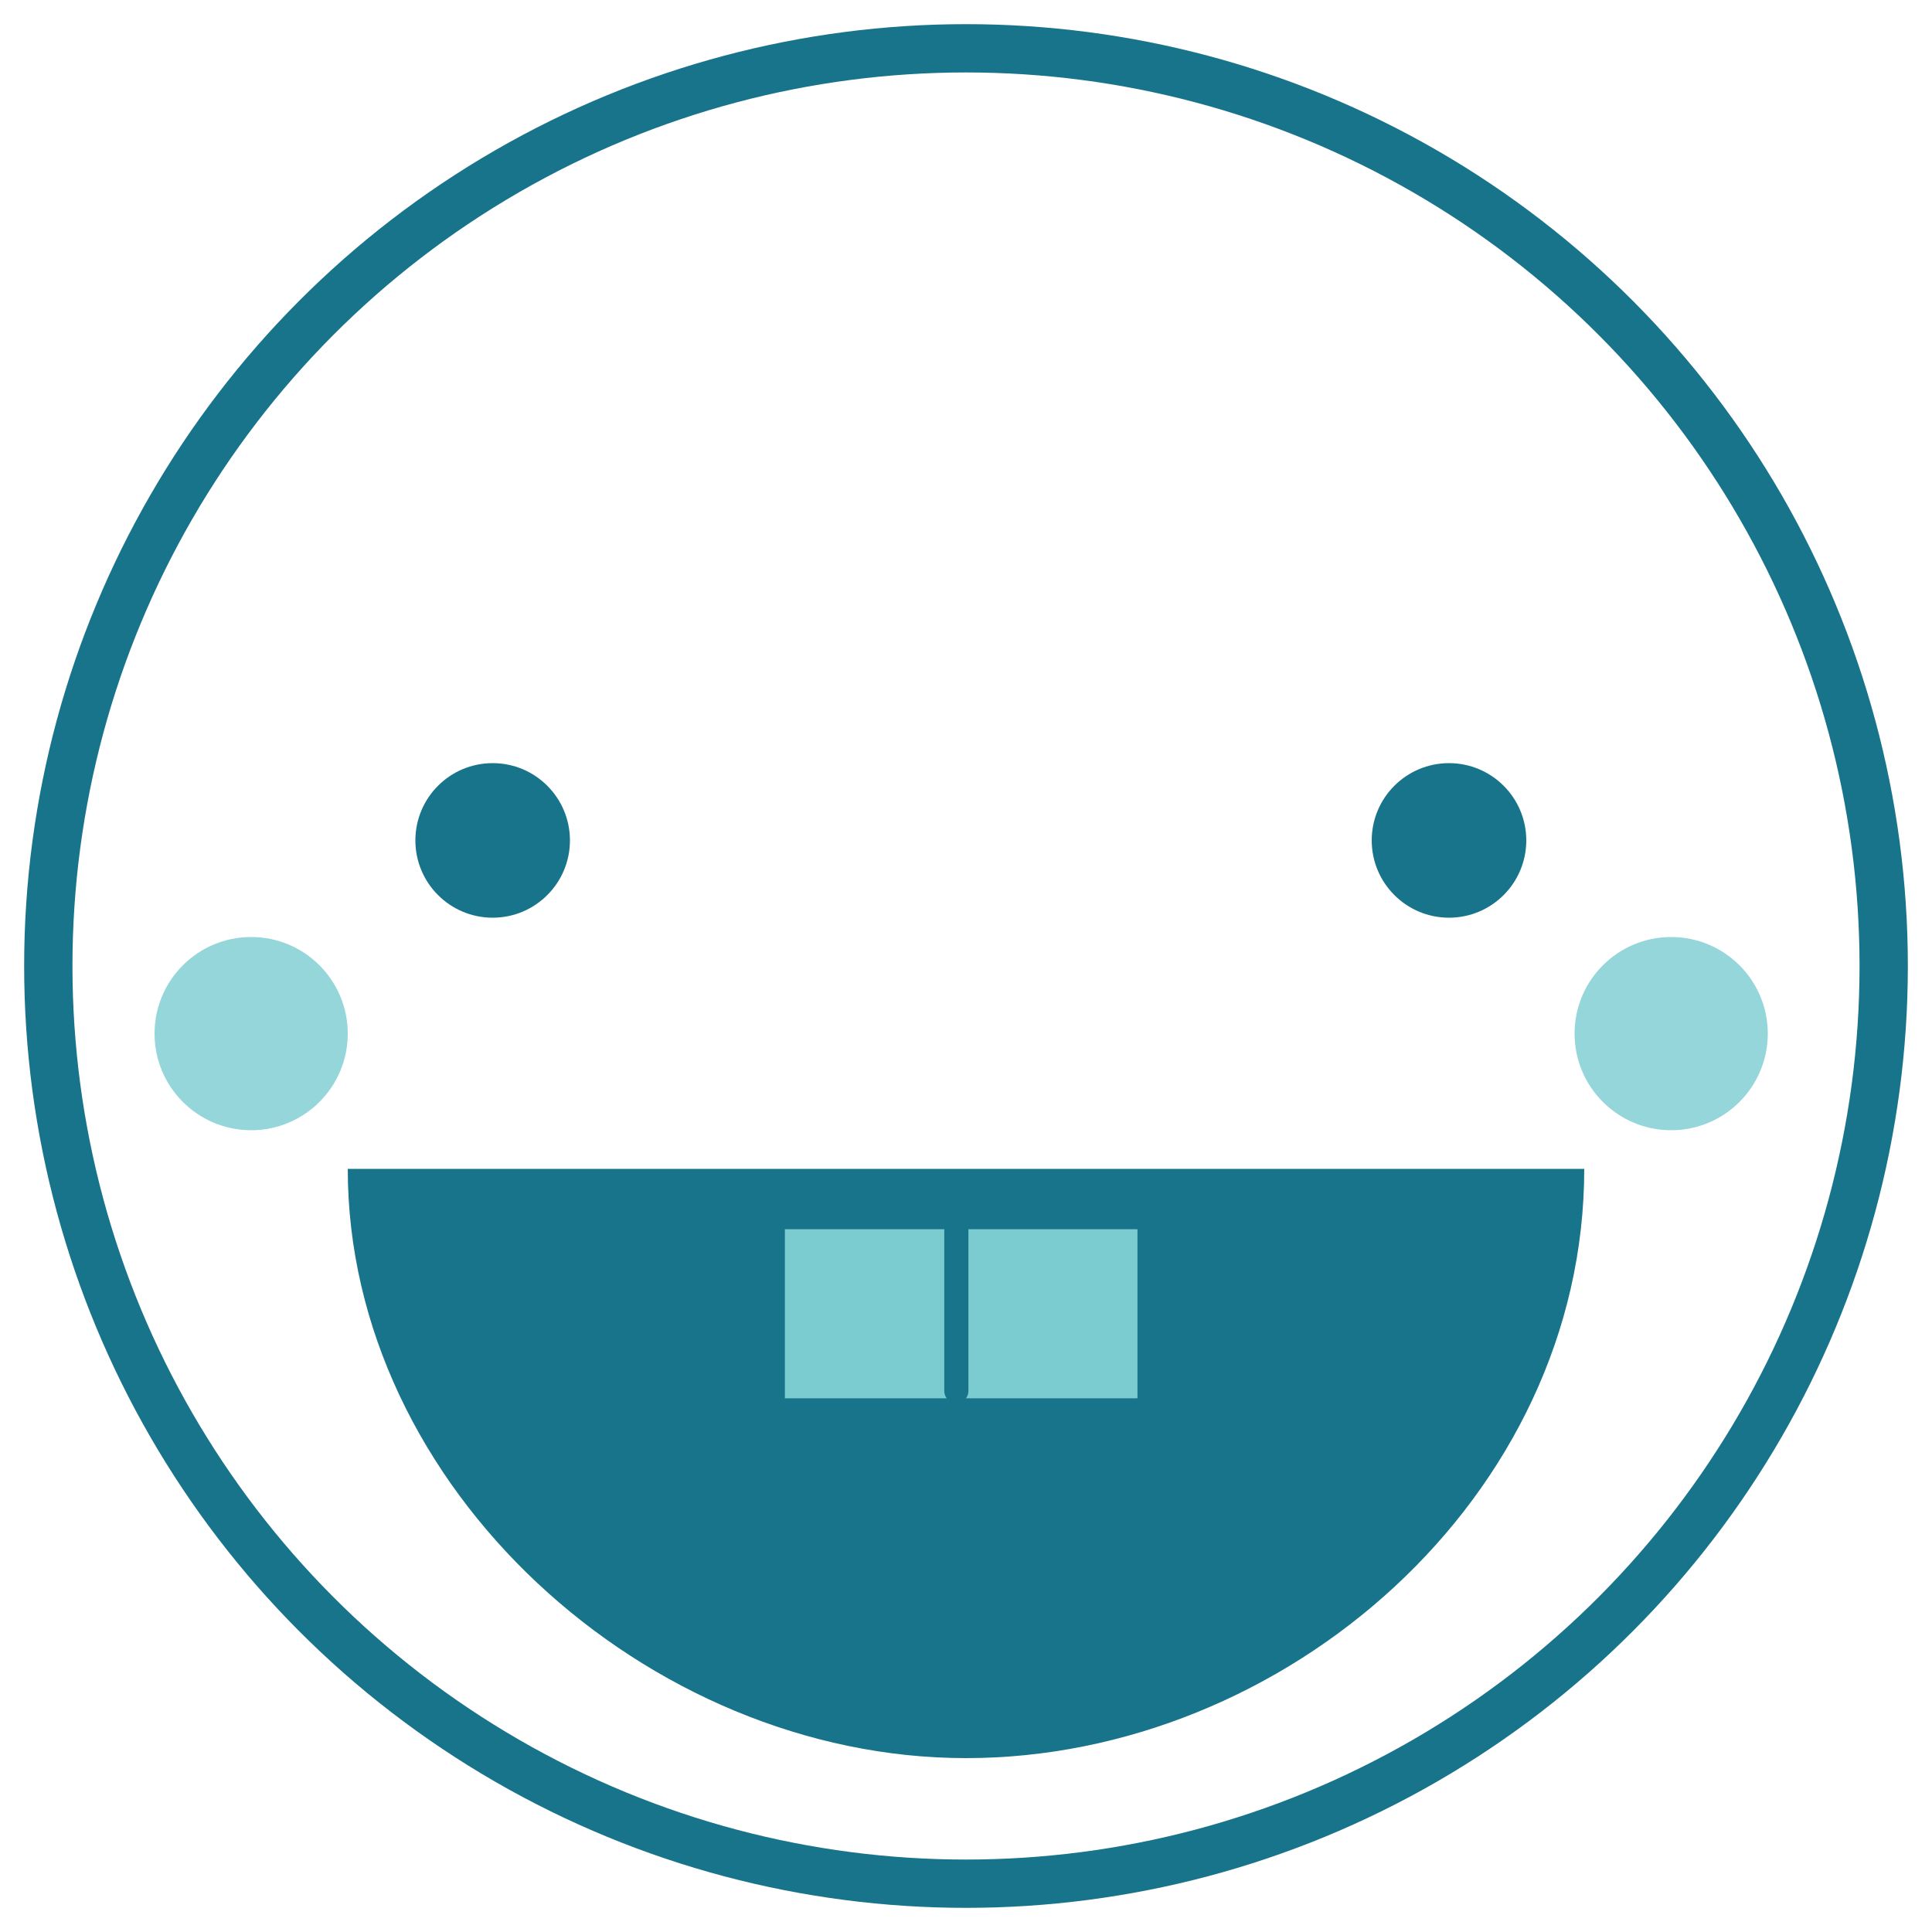 <?xml version="1.0" encoding="utf-8"?>
<!-- Generator: Adobe Illustrator 19.2.0, SVG Export Plug-In . SVG Version: 6.00 Build 0)  -->
<svg version="1.1" id="Layer_1" xmlns="http://www.w3.org/2000/svg" xmlns:xlink="http://www.w3.org/1999/xlink" x="0px" y="0px"
	 viewBox="0 0 20 20" style="enable-background:new 0 0 20 20;" xml:space="preserve">
<style type="text/css">
	.st0{fill:none;stroke:#18748A;stroke-width:0.5;stroke-miterlimit:10;}
	.st1{fill:#18748A;}
	.st2{fill:#7ACCD0;stroke:#18748A;stroke-width:0.25;stroke-linecap:round;stroke-linejoin:round;stroke-miterlimit:10;}
	.st3{fill:none;stroke:#18748A;stroke-width:0.25;stroke-linecap:round;stroke-linejoin:round;stroke-miterlimit:10;}
	.st4{opacity:0.8;fill:#7ACCD0;enable-background:new    ;}
</style>
<circle class="st0" cx="10" cy="10" r="9.5"/>
<g>
	<circle class="st1" cx="5.1" cy="8.7" r="0.8"/>
	<circle class="st1" cx="15" cy="8.7" r="0.8"/>
</g>
<g>
	<g>
		<g>
			<path id="SVGID_1_" class="st1" d="M3.6,12.1c0,3.3,3.1,6.1,6.4,6.1s6.4-2.7,6.4-6.1H3.6z"/>
		</g>
	</g>
	<g>
		<rect x="8" y="12.6" class="st2" width="3.9" height="2"/>
		<line class="st3" x1="9.9" y1="14.4" x2="9.9" y2="12.7"/>
	</g>
</g>
<g>
	<circle class="st4" cx="17.3" cy="10.7" r="1"/>
	<circle class="st4" cx="2.6" cy="10.7" r="1"/>
</g>
</svg>
